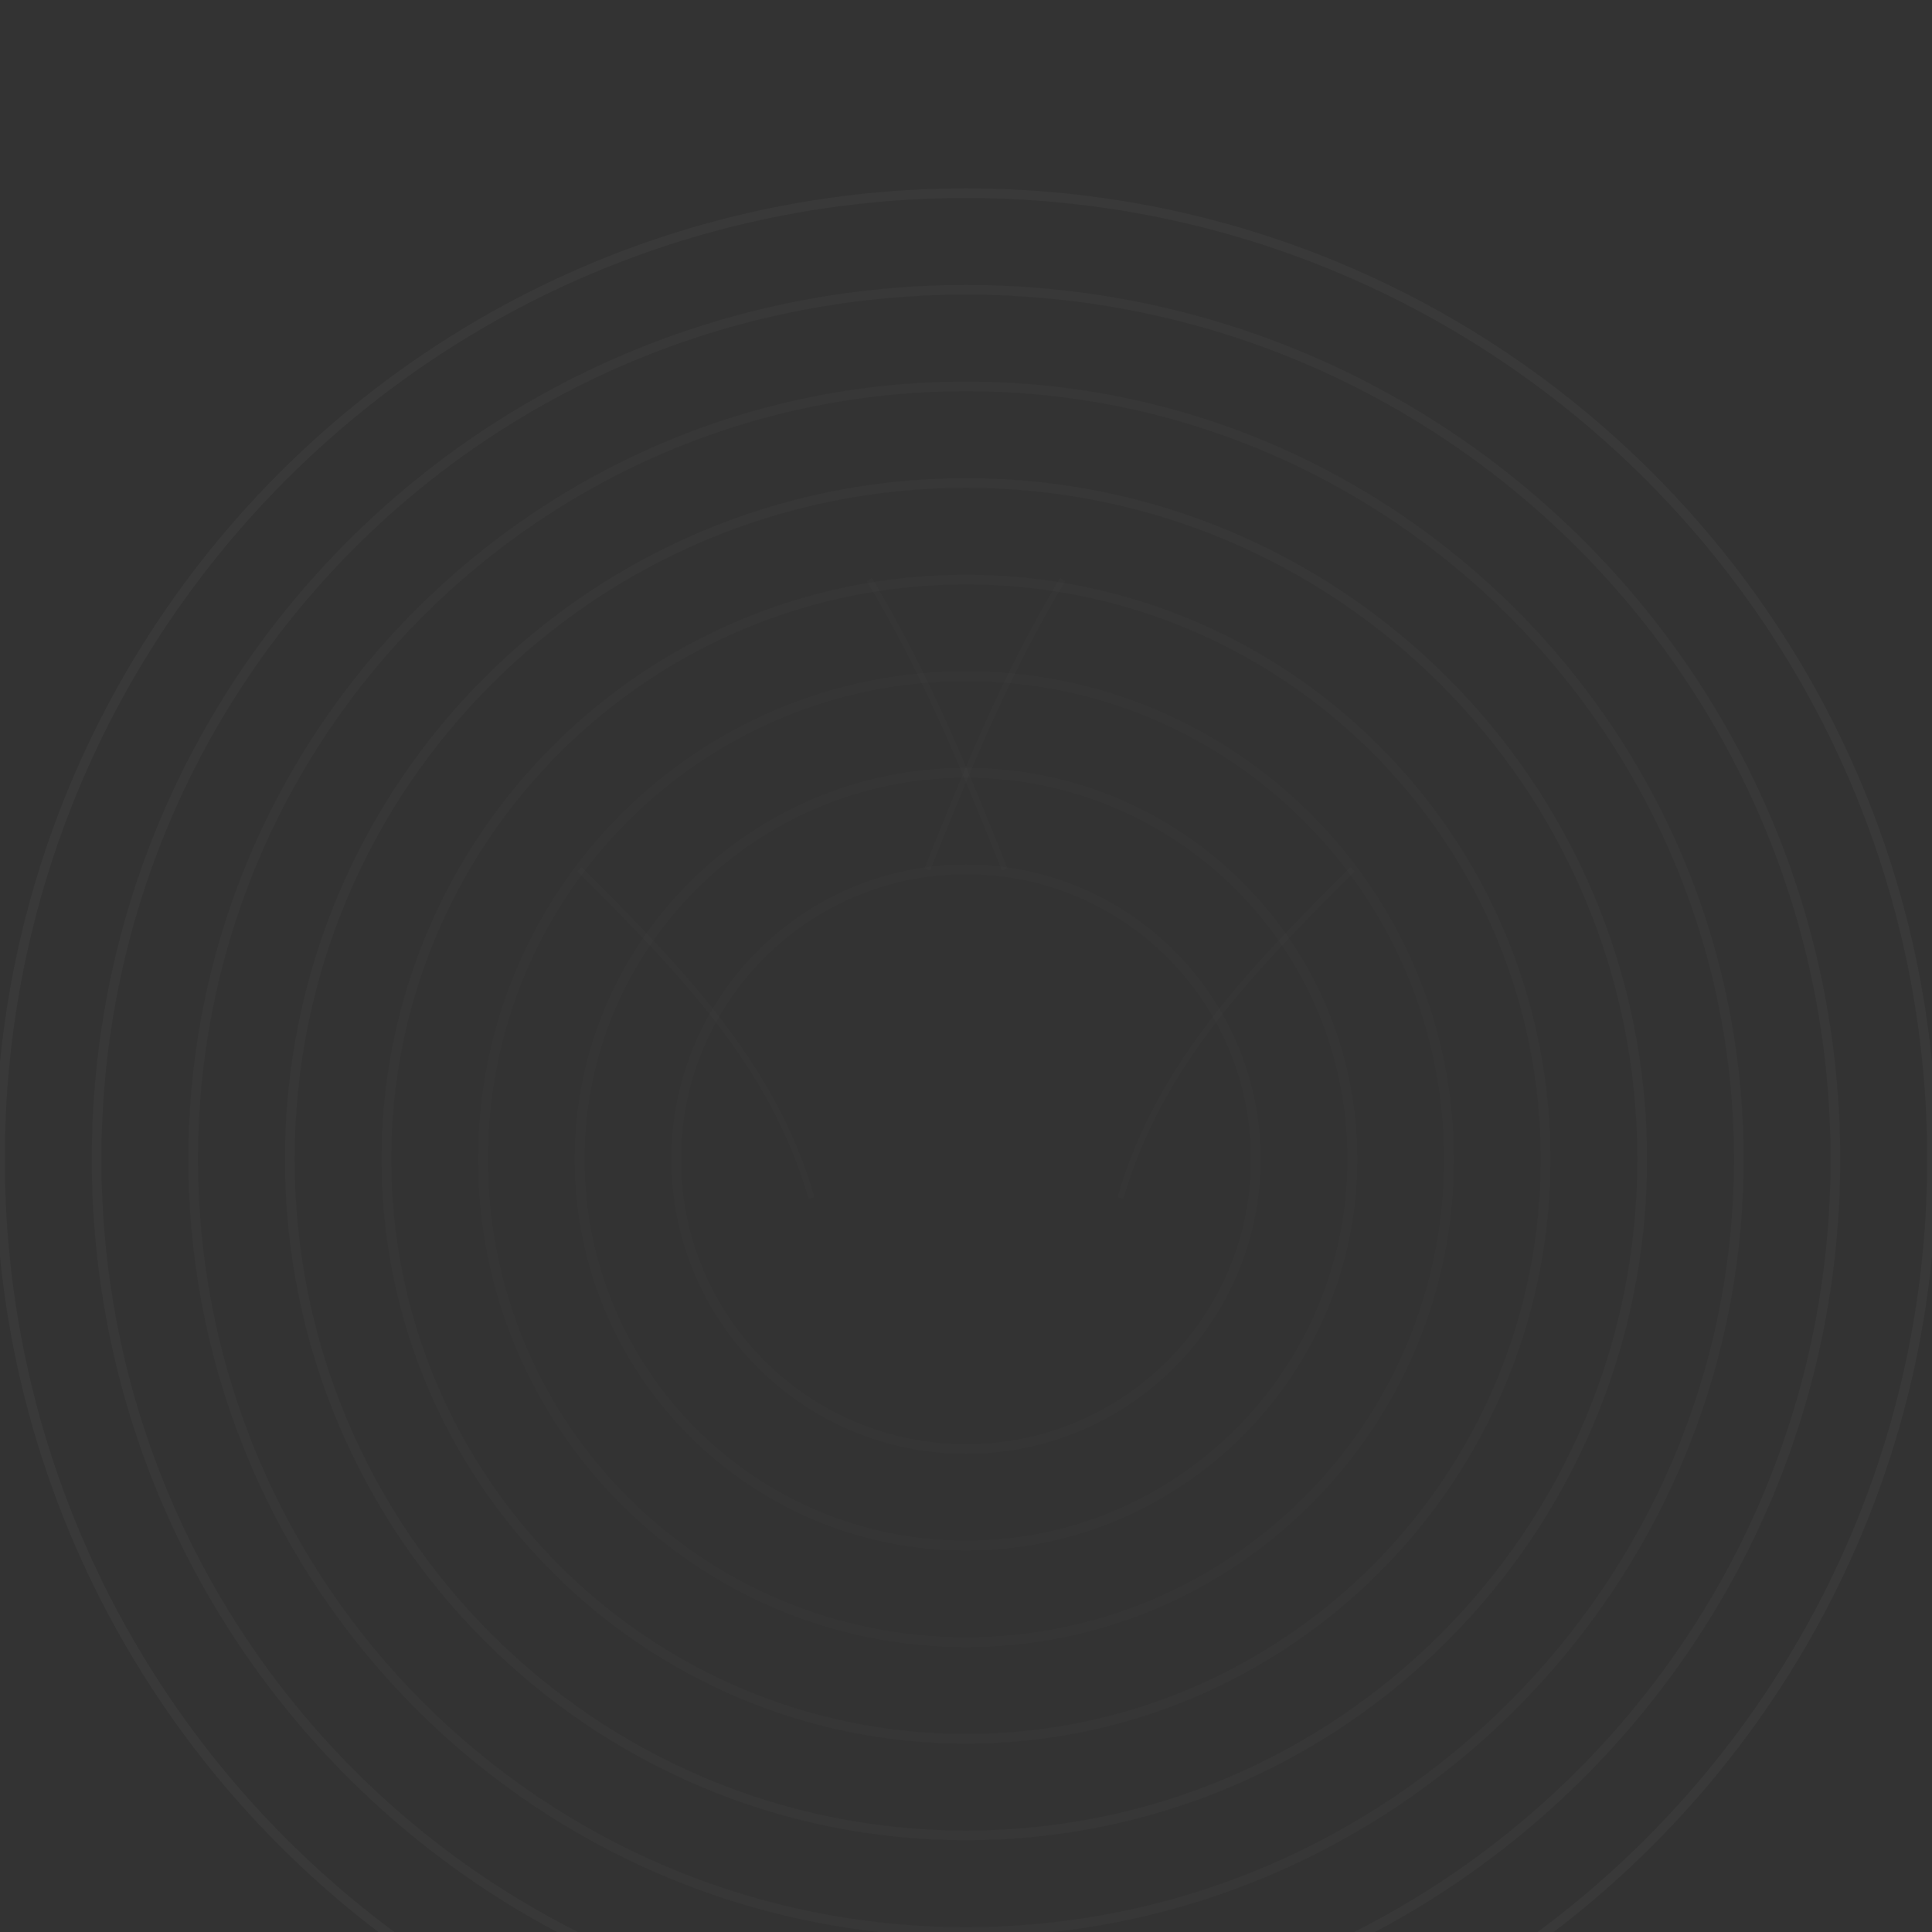 <svg width="100" height="100" viewBox="0 0 100 100" fill="none" xmlns="http://www.w3.org/2000/svg">
  <rect x="0" y="0" width="100" height="100" fill="#333333" stroke="none"/>
  <!-- Fingerprint pattern with detailed ridges -->
  <path d="M50 10C77.614 10 100 32.386 100 60C100 87.614 77.614 110 50 110C22.386 110 0 87.614 0 60C0 32.386 22.386 10 50 10Z" stroke="rgba(255,255,255,0.03)" stroke-width="0.5" fill="none"/>
  <path d="M50 15C74.853 15 95 35.147 95 60C95 84.853 74.853 105 50 105C25.147 105 5 84.853 5 60C5 35.147 25.147 15 50 15Z" stroke="rgba(255,255,255,0.025)" stroke-width="0.5" fill="none"/>
  <path d="M50 20C72.091 20 90 37.909 90 60C90 82.091 72.091 100 50 100C27.909 100 10 82.091 10 60C10 37.909 27.909 20 50 20Z" stroke="rgba(255,255,255,0.02)" stroke-width="0.5" fill="none"/>
  <path d="M50 25C69.33 25 85 40.67 85 60C85 79.33 69.33 95 50 95C30.67 95 15 79.33 15 60C15 40.67 30.67 25 50 25Z" stroke="rgba(255,255,255,0.02)" stroke-width="0.5" fill="none"/>
  <path d="M50 30C66.569 30 80 43.431 80 60C80 76.569 66.569 90 50 90C33.431 90 20 76.569 20 60C20 43.431 33.431 30 50 30Z" stroke="rgba(255,255,255,0.018)" stroke-width="0.5" fill="none"/>
  <path d="M50 35C63.807 35 75 46.193 75 60C75 73.807 63.807 85 50 85C36.193 85 25 73.807 25 60C25 46.193 36.193 35 50 35Z" stroke="rgba(255,255,255,0.015)" stroke-width="0.5" fill="none"/>
  <path d="M50 40C61.046 40 70 48.954 70 60C70 71.046 61.046 80 50 80C38.954 80 30 71.046 30 60C30 48.954 38.954 40 50 40Z" stroke="rgba(255,255,255,0.012)" stroke-width="0.5" fill="none"/>
  <path d="M50 45C58.284 45 65 51.716 65 60C65 68.284 58.284 75 50 75C41.716 75 35 68.284 35 60C35 51.716 41.716 45 50 45Z" stroke="rgba(255,255,255,0.01)" stroke-width="0.5" fill="none"/>
  
  <!-- Characteristic fingerprint lines/breaks -->
  <path d="M30 45C35 50, 40 55, 42 62" stroke="rgba(255,255,255,0.015)" stroke-width="0.3" fill="none"/>
  <path d="M70 45C65 50, 60 55, 58 62" stroke="rgba(255,255,255,0.015)" stroke-width="0.3" fill="none"/>
  <path d="M45 30C48 35, 50 40, 52 45" stroke="rgba(255,255,255,0.012)" stroke-width="0.3" fill="none"/>
  <path d="M55 30C52 35, 50 40, 48 45" stroke="rgba(255,255,255,0.012)" stroke-width="0.3" fill="none"/>
</svg>